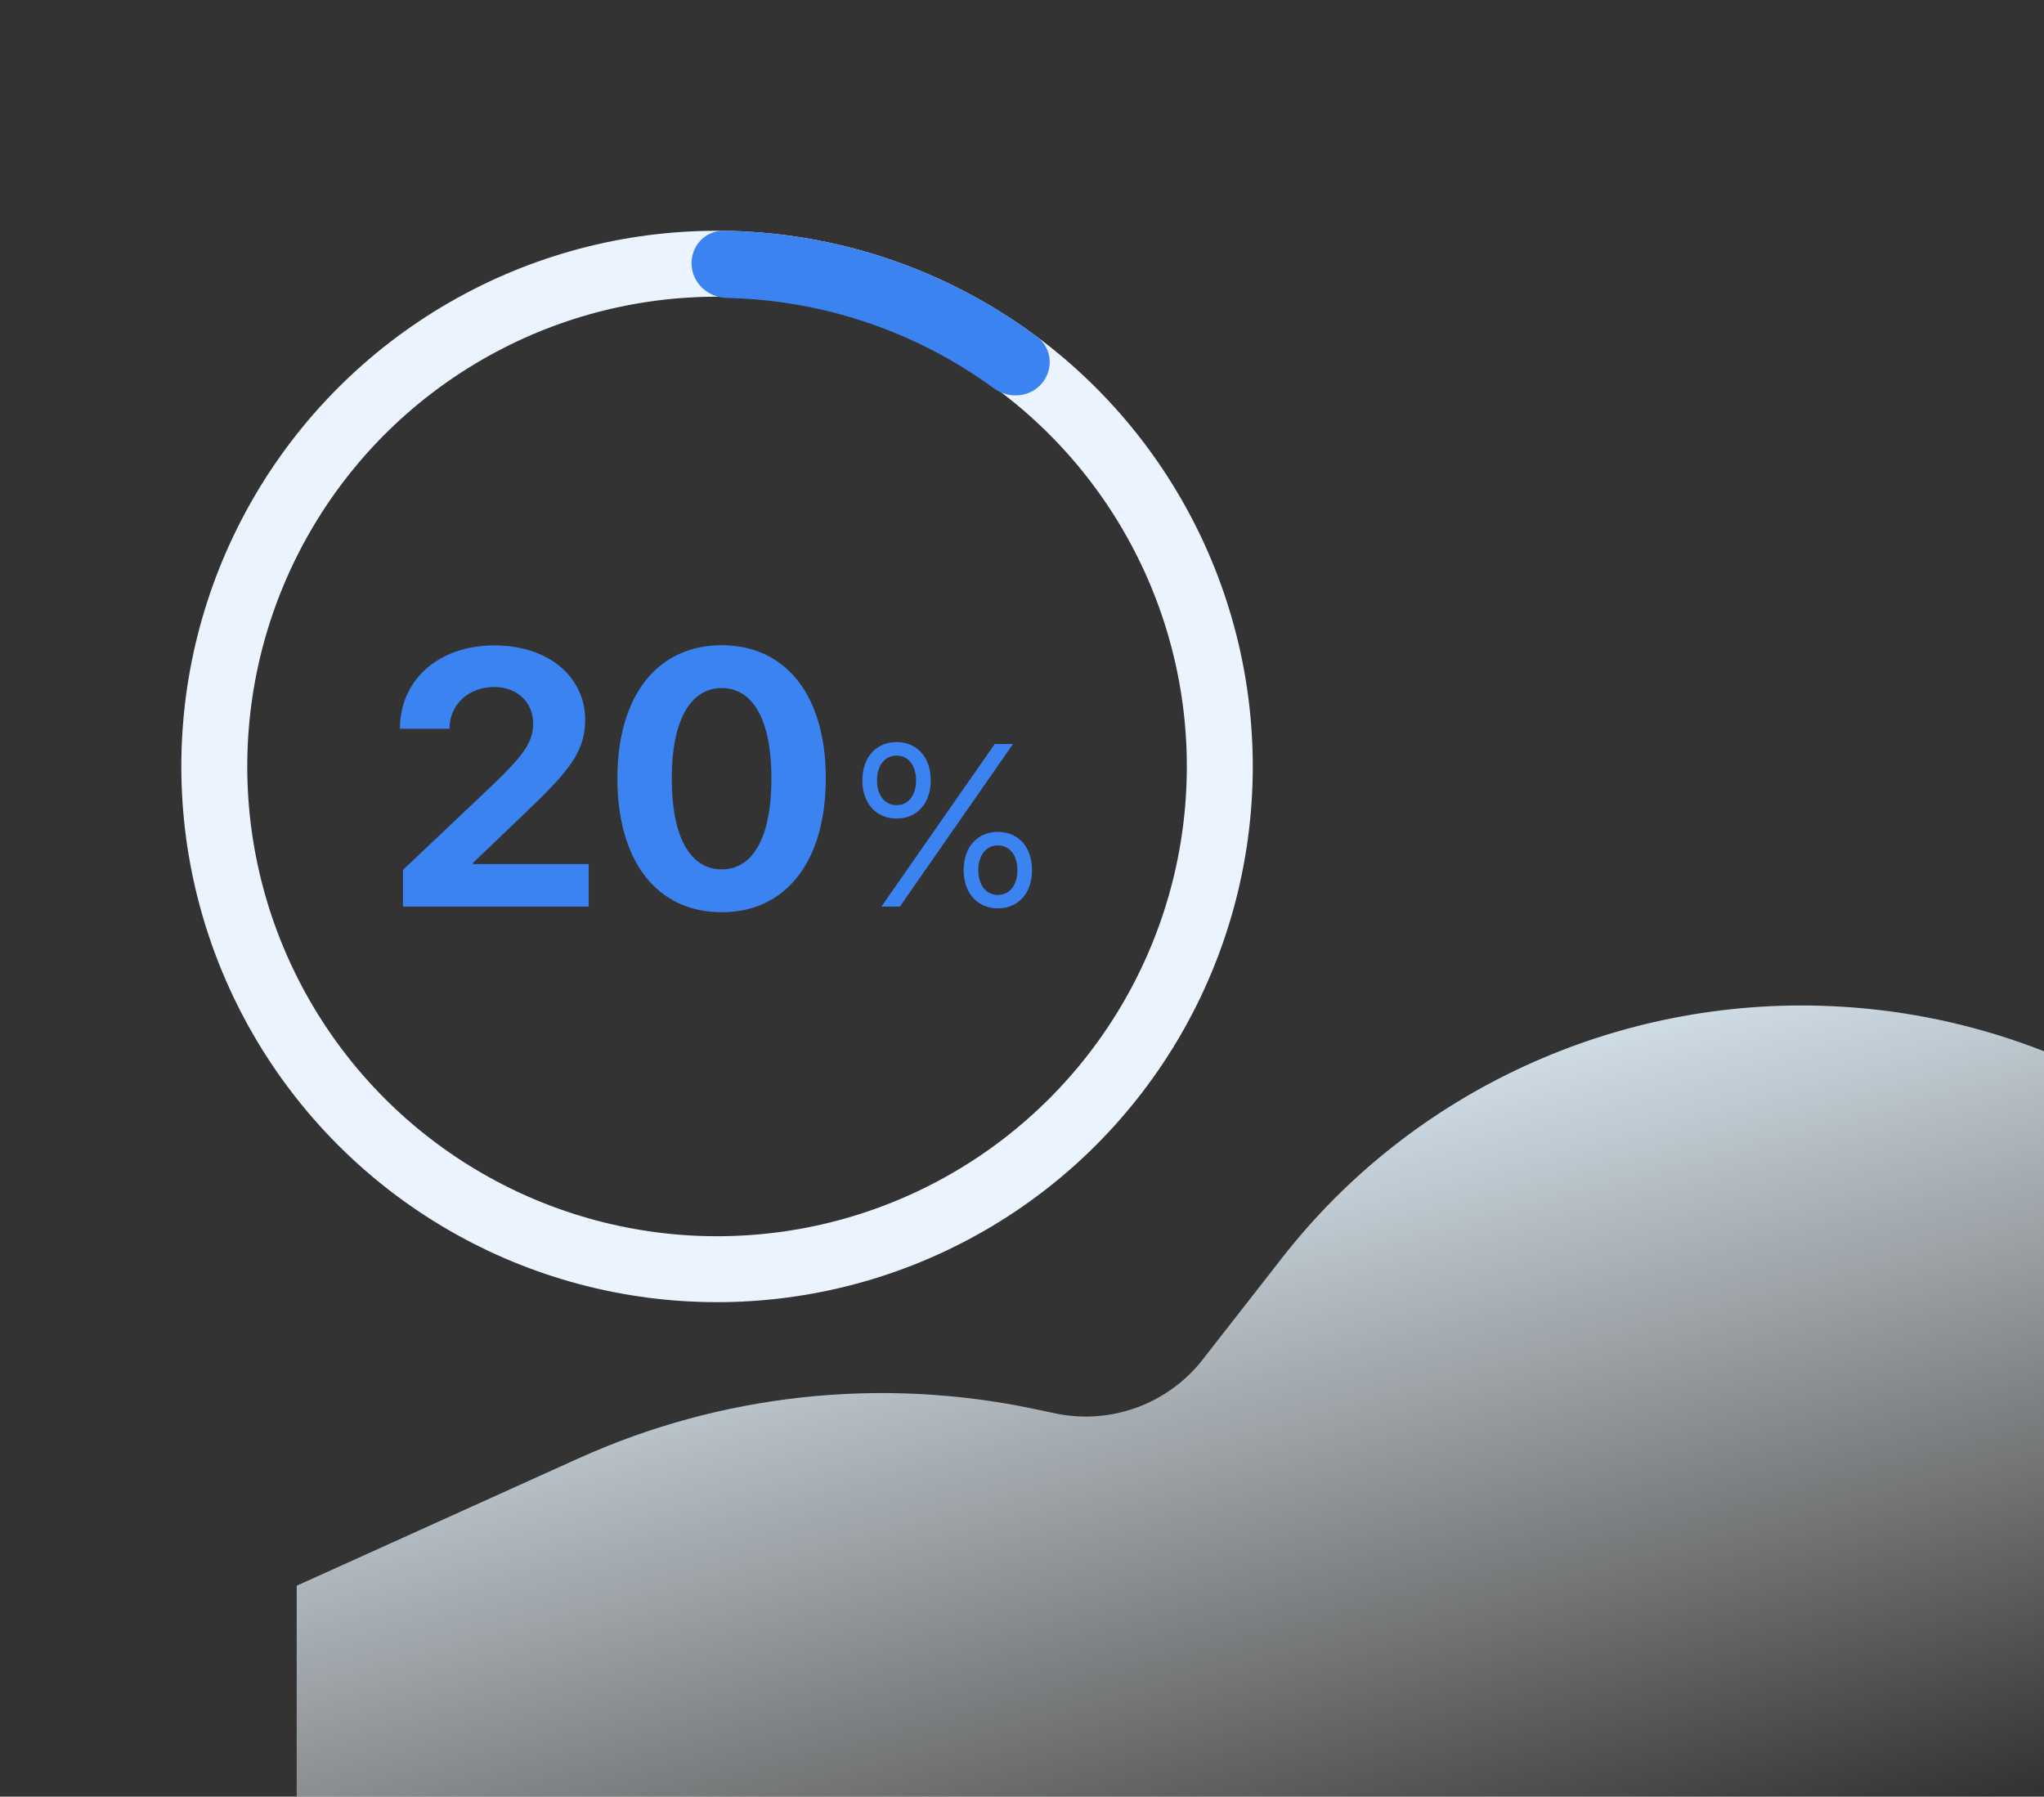 <svg width="124" height="109" viewBox="0 0 124 109" fill="none" xmlns="http://www.w3.org/2000/svg">
<rect x="0" y="0" width="124" height="109" fill="#333333" stroke="none"/>
<g clip-path="url(#clip0_537_8658)">
<path d="M163.98 117H18V96.203L35.099 88.475C43.748 84.566 53.444 83.516 62.747 85.479L64.011 85.746C67.374 86.456 70.848 85.189 72.963 82.479L77.797 76.289C85.695 66.174 98.089 60.484 111.018 61.037C127.039 61.722 141.075 71.833 146.614 86.681L146.63 86.722L165 89.398L163.98 117Z" fill="url(#paint0_linear_537_8658)"/>
<circle cx="43.5" cy="46.5" r="30.5" transform="rotate(-180 43.5 46.5)" stroke="#EBF3FE" stroke-width="4"/>
<path d="M41.955 16.074C41.898 14.952 42.763 13.989 43.886 14.002C50.753 14.084 57.42 16.339 62.925 20.444C63.826 21.116 63.928 22.406 63.202 23.263V23.263C62.475 24.12 61.195 24.219 60.288 23.556C55.58 20.111 49.925 18.198 44.093 18.076C42.969 18.053 42.012 17.197 41.955 16.074V16.074Z" fill="#3A83F1"/>
<path d="M24.263 44.215H27.27C27.27 42.722 28.441 41.68 29.988 41.68C31.385 41.68 32.341 42.625 32.341 43.871C32.341 44.945 31.9 45.687 29.935 47.577L24.445 52.776V55H35.714V52.422H28.689V52.357L31.943 49.242C34.565 46.739 35.499 45.568 35.499 43.667C35.499 41.089 33.308 39.155 29.988 39.155C26.626 39.155 24.263 41.228 24.263 44.215ZM43.781 55.344C47.713 55.344 50.098 52.218 50.098 47.212C50.098 42.206 47.691 39.145 43.781 39.145C39.871 39.145 37.454 42.217 37.454 47.223C37.454 52.239 39.85 55.344 43.781 55.344ZM43.781 52.744C41.869 52.744 40.752 50.778 40.752 47.223C40.752 43.699 41.891 41.744 43.781 41.744C45.683 41.744 46.8 43.688 46.8 47.223C46.8 50.778 45.693 52.744 43.781 52.744Z" fill="#3A83F1"/>
<path d="M54.393 49.661C55.637 49.661 56.464 48.731 56.464 47.344C56.464 45.949 55.637 45.02 54.393 45.02C53.148 45.02 52.315 45.949 52.315 47.344C52.315 48.731 53.148 49.661 54.393 49.661ZM54.591 55L61.454 45.136H60.347L53.47 55H54.591ZM54.393 48.848C53.682 48.848 53.203 48.246 53.203 47.344C53.203 46.441 53.682 45.84 54.393 45.84C55.103 45.84 55.575 46.441 55.575 47.344C55.575 48.246 55.103 48.848 54.393 48.848ZM60.538 55.109C61.782 55.109 62.609 54.18 62.609 52.792C62.609 51.398 61.782 50.468 60.538 50.468C59.294 50.468 58.46 51.398 58.46 52.792C58.46 54.18 59.294 55.109 60.538 55.109ZM60.538 54.296C59.827 54.296 59.349 53.694 59.349 52.792C59.349 51.89 59.827 51.288 60.538 51.288C61.249 51.288 61.721 51.89 61.721 52.792C61.721 53.694 61.249 54.296 60.538 54.296Z" fill="#3A83F1"/>
</g>
<defs>
<linearGradient id="paint0_linear_537_8658" x1="76.5" y1="61" x2="91.5" y2="117" gradientUnits="userSpaceOnUse">
<stop stop-color="#E0F2FF"/>
<stop offset="1" stop-color="white" stop-opacity="0"/>
</linearGradient>
<clipPath id="clip0_537_8658">
<rect width="124" height="109" fill="white"/>
</clipPath>
</defs>
</svg>

